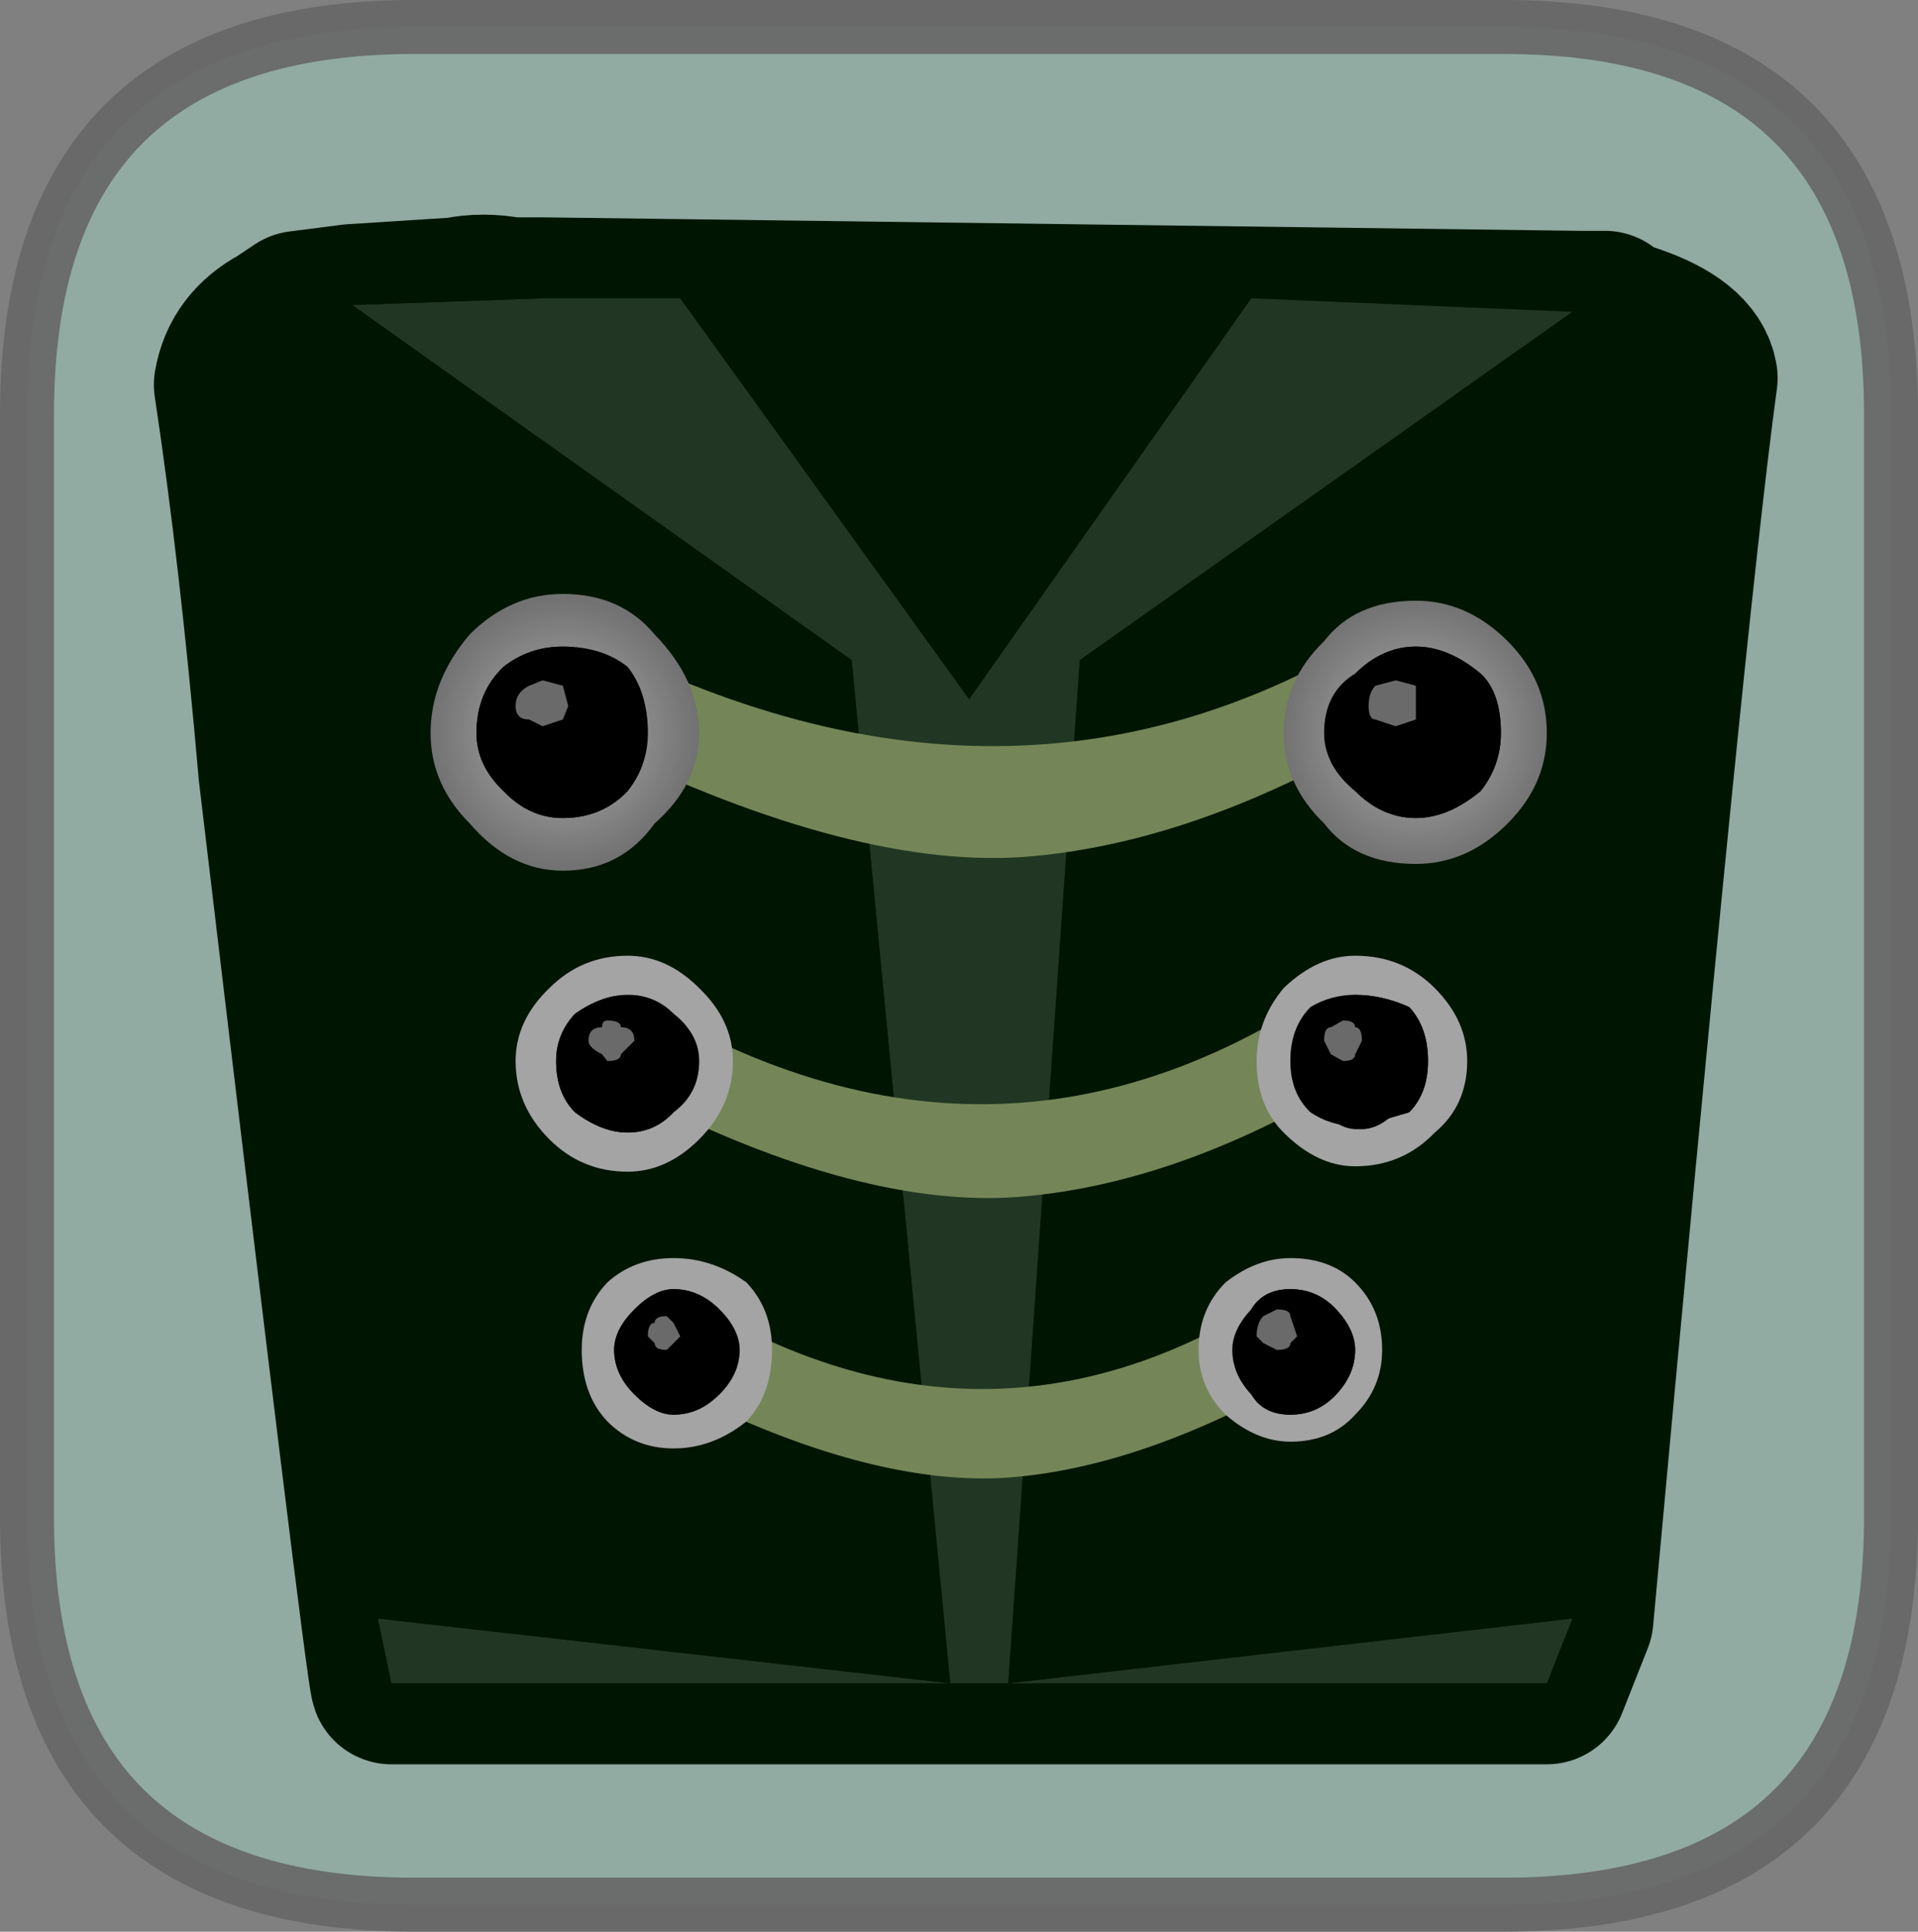 <?xml version="1.0" encoding="UTF-8" standalone="no"?>
<svg xmlns:xlink="http://www.w3.org/1999/xlink" height="71.55px" width="71.05px" xmlns="http://www.w3.org/2000/svg">
  <rect width="100%" height="100%" fill="#808080" stroke="none"/>
  <g transform="matrix(1.0, 0.0, 0.0, 1.0, 2.55, 5.3)">
    <path d="M53.15 -4.3 Q67.5 -4.3 67.5 10.05 L67.5 50.9 Q67.5 65.25 53.15 65.25 L12.8 65.25 Q-1.55 65.25 -1.55 50.9 L-1.55 10.05 Q-1.55 -4.3 12.8 -4.3 L53.15 -4.3" fill="#cff3e8" fill-rule="evenodd" stroke="none"/>
    <path d="M57.15 6.5 L57.9 6.75 Q60.1 7.5 60.3 8.7 59.1 17.45 55.7 54.65 L54.75 57.05 11.95 57.05 Q11.75 56.5 7.8 23.3 7.1 15.25 6.15 8.95 6.4 7.5 7.8 6.75 L8.55 6.25 10.5 6.0 14.4 5.75 Q15.35 5.55 16.35 5.75 L17.55 5.75 55.95 6.25 56.9 6.25 57.15 6.5" fill="#0b3810" fill-rule="evenodd" stroke="none"/>
    <path d="M57.15 6.5 L56.9 6.25 55.95 6.25 17.55 5.75 16.35 5.75 Q15.35 5.55 14.4 5.75 L10.5 6.0 8.55 6.25 7.8 6.75 Q6.4 7.5 6.15 8.95 7.1 15.25 7.8 23.3 11.75 56.5 11.95 57.05 L54.75 57.05 55.7 54.65 Q59.1 17.45 60.3 8.7 60.1 7.5 57.9 6.75 L57.15 6.5 Z" fill="none" stroke="#002003" stroke-linecap="round" stroke-linejoin="round" stroke-width="6.0"/>
    <path d="M55.7 54.65 L54.75 57.05 34.8 57.05 32.65 57.05 11.95 57.05 11.45 54.65 32.65 57.05 29.0 19.15 10.5 6.0 17.55 5.75 22.65 5.75 33.35 20.6 43.8 5.75 55.7 6.25 37.45 19.15 34.8 57.05 55.7 54.65" fill="#2f4f32" fill-rule="evenodd" stroke="none"/>
    <path d="M55.7 6.25 L55.95 6.25 56.9 6.25 56.9 6.5 57.9 6.75 Q59.85 7.5 60.3 8.7 59.1 17.45 55.7 54.65 L34.8 57.05 37.45 19.15 55.7 6.25 M11.45 54.65 Q11.2 54.65 9.8 44.45 8.05 22.55 6.15 8.95 6.4 7.25 8.55 6.25 L10.5 6.0 14.4 5.75 Q15.85 5.55 17.55 5.75 L10.5 6.0 29.0 19.15 32.65 57.05 11.45 54.65 M22.65 5.75 L43.8 5.75 33.35 20.6 22.65 5.75" fill="#011e04" fill-rule="evenodd" stroke="none"/>
    <path d="M22.9 46.35 L22.45 42.45 Q33.95 49.85 45.0 42.45 L45.0 46.05 Q39.25 49.2 34.45 49.45 29.55 49.65 22.9 46.35 M20.55 35.0 L20.15 31.1 Q34.25 40.25 47.4 30.8 L47.4 34.75 Q40.9 38.65 34.95 39.05 28.95 39.4 20.55 35.0 M19.05 22.0 L18.4 17.85 Q34.95 26.9 49.1 17.7 L48.9 21.7 Q41.7 26.0 35.25 26.45 28.75 26.85 19.05 22.0" fill="#a5bf7c" fill-rule="evenodd" stroke="none"/>
    <path d="M20.7 24.0 Q21.45 23.05 21.45 21.85 21.45 20.35 20.7 19.4 19.75 18.65 18.3 18.65 17.05 18.65 16.1 19.4 15.1 20.35 15.1 21.85 15.1 23.05 16.1 24.0 17.05 25.0 18.3 25.0 19.75 25.0 20.7 24.0 M23.35 21.85 Q23.35 23.75 21.7 25.2 20.45 26.95 18.3 26.95 16.35 26.95 14.85 25.2 13.4 23.75 13.4 21.85 13.4 19.9 14.85 18.2 16.35 16.7 18.3 16.7 20.45 16.7 21.7 18.2 23.35 19.9 23.35 21.85" fill="url(#gradient0)" fill-rule="evenodd" stroke="none"/>
    <path d="M20.7 24.0 Q19.75 25.0 18.3 25.0 17.05 25.0 16.1 24.0 15.1 23.05 15.1 21.85 15.1 20.35 16.1 19.4 17.05 18.65 18.3 18.65 19.75 18.65 20.7 19.4 21.45 20.35 21.45 21.85 21.45 23.05 20.7 24.0 M18.3 19.15 Q17.3 19.15 16.35 19.9 15.6 20.6 15.6 21.85 15.6 23.05 16.35 23.75 17.3 24.75 18.3 24.75 19.5 24.75 20.2 23.75 20.95 23.05 20.95 21.85 20.95 20.6 20.2 19.9 19.5 19.15 18.3 19.15 19.5 19.15 20.2 19.9 20.95 20.6 20.95 21.85 20.95 23.05 20.2 23.75 19.5 24.75 18.3 24.75 17.3 24.75 16.35 23.75 15.6 23.05 15.6 21.85 15.6 20.6 16.35 19.9 17.3 19.15 18.3 19.15" fill="#000000" fill-rule="evenodd" stroke="none"/>
    <path d="M18.3 19.15 Q19.5 19.15 20.2 19.9 20.95 20.6 20.95 21.85 20.95 23.05 20.2 23.75 19.5 24.75 18.3 24.75 17.3 24.75 16.35 23.75 15.6 23.05 15.6 21.85 15.6 20.6 16.35 19.9 17.3 19.15 18.3 19.15 Z" fill="none" stroke="#000000" stroke-linecap="round" stroke-linejoin="round" stroke-width="0.25"/>
    <path d="M18.3 20.1 L18.5 20.85 18.3 21.35 17.55 21.6 17.05 21.35 Q16.55 21.35 16.55 20.85 16.55 20.35 17.05 20.1 L17.55 19.9 18.3 20.1" fill="#ffffff" fill-opacity="0.592" fill-rule="evenodd" stroke="none"/>
    <path d="M49.9 16.95 Q51.8 16.95 53.3 18.45 54.75 19.9 54.75 21.85 54.75 23.75 53.3 25.2 51.8 26.7 49.9 26.7 47.65 26.7 46.5 25.2 45.0 23.75 45.0 21.85 45.0 19.9 46.5 18.45 47.65 16.95 49.9 16.95 M47.65 19.65 Q46.5 20.35 46.5 21.85 46.5 23.05 47.65 24.0 48.65 25.0 49.9 25.0 51.1 25.0 52.3 24.0 53.05 23.05 53.05 21.85 53.05 20.35 52.3 19.65 51.1 18.65 49.9 18.65 48.65 18.65 47.65 19.65" fill="url(#gradient1)" fill-rule="evenodd" stroke="none"/>
    <path d="M47.65 19.65 Q48.65 18.65 49.9 18.65 51.1 18.65 52.3 19.65 53.05 20.35 53.05 21.85 53.05 23.05 52.3 24.0 51.1 25.0 49.9 25.0 48.65 25.0 47.65 24.0 46.5 23.05 46.5 21.85 46.5 20.35 47.65 19.65 M47.2 21.85 Q47.2 23.05 47.65 23.75 48.65 24.5 49.9 24.5 51.1 24.5 51.8 23.75 52.55 23.05 52.55 21.85 52.55 20.85 51.8 19.9 51.1 19.15 49.9 19.15 48.65 19.15 47.65 19.9 47.2 20.85 47.2 21.85 47.2 20.85 47.65 19.9 48.65 19.15 49.9 19.15 51.1 19.15 51.8 19.9 52.55 20.85 52.55 21.85 52.55 23.05 51.8 23.75 51.1 24.5 49.9 24.5 48.65 24.5 47.65 23.75 47.2 23.05 47.2 21.85" fill="#000000" fill-rule="evenodd" stroke="none"/>
    <path d="M47.2 21.85 Q47.2 20.85 47.65 19.9 48.65 19.15 49.9 19.15 51.1 19.15 51.8 19.9 52.55 20.85 52.55 21.85 52.55 23.05 51.8 23.75 51.1 24.5 49.9 24.5 48.65 24.5 47.65 23.75 47.2 23.05 47.2 21.85 Z" fill="none" stroke="#000000" stroke-linecap="round" stroke-linejoin="round" stroke-width="0.25"/>
    <path d="M49.9 20.1 L49.9 20.85 49.9 21.35 49.15 21.6 48.4 21.35 Q48.15 21.35 48.15 20.85 48.15 20.35 48.4 20.1 L49.15 19.9 49.9 20.1" fill="#ffffff" fill-opacity="0.592" fill-rule="evenodd" stroke="none"/>
    <path d="M17.8 31.3 Q19.0 30.1 20.7 30.1 22.15 30.1 23.35 31.3 24.6 32.5 24.6 34.0 24.6 35.65 23.35 36.9 22.15 38.1 20.7 38.1 19.0 38.1 17.8 36.9 16.55 35.65 16.55 34.0 16.55 32.5 17.8 31.3 M18.75 32.25 Q18.05 33.0 18.05 34.0 18.05 35.2 18.75 35.9 19.75 36.65 20.7 36.65 21.7 36.65 22.4 35.9 23.35 35.2 23.35 34.0 23.35 33.0 22.4 32.25 21.7 31.55 20.7 31.55 19.75 31.55 18.75 32.25" fill="#e9e9e9" fill-rule="evenodd" stroke="none"/>
    <path d="M18.75 32.25 Q19.75 31.55 20.7 31.55 21.7 31.55 22.4 32.25 23.35 33.0 23.35 34.0 23.35 35.2 22.4 35.9 21.7 36.65 20.7 36.65 19.75 36.65 18.75 35.9 18.05 35.2 18.05 34.0 18.05 33.0 18.75 32.25 M18.5 34.0 Q18.5 34.95 19.0 35.65 19.75 36.4 20.7 36.4 21.45 36.4 22.15 35.65 22.9 34.95 22.9 34.0 22.9 33.25 22.15 32.5 21.45 31.8 20.7 31.8 19.75 31.8 19.0 32.5 18.5 33.25 18.5 34.0 18.5 33.25 19.0 32.5 19.75 31.8 20.7 31.8 21.45 31.8 22.15 32.5 22.9 33.25 22.9 34.0 22.9 34.95 22.15 35.65 21.45 36.4 20.7 36.4 19.75 36.4 19.0 35.65 18.5 34.95 18.5 34.0" fill="#000000" fill-rule="evenodd" stroke="none"/>
    <path d="M18.5 34.0 Q18.5 33.25 19.0 32.5 19.75 31.8 20.7 31.8 21.45 31.8 22.15 32.5 22.9 33.25 22.9 34.0 22.9 34.95 22.15 35.65 21.45 36.4 20.7 36.4 19.75 36.4 19.0 35.65 18.5 34.95 18.5 34.0 Z" fill="none" stroke="#000000" stroke-linecap="round" stroke-linejoin="round" stroke-width="0.25"/>
    <path d="M19.75 33.75 Q19.25 33.5 19.25 33.25 19.25 32.75 19.75 32.75 19.75 32.5 19.95 32.5 20.45 32.5 20.45 32.75 20.95 32.75 20.95 33.25 L20.45 33.75 Q20.45 34.0 19.95 34.0 L19.75 33.75" fill="#ffffff" fill-opacity="0.592" fill-rule="evenodd" stroke="none"/>
    <path d="M45.0 31.3 Q46.25 30.1 47.65 30.1 49.4 30.1 50.6 31.3 51.8 32.5 51.8 34.0 51.8 35.65 50.6 36.65 49.4 37.9 47.65 37.9 46.25 37.9 45.0 36.65 44.0 35.65 44.0 34.0 44.0 32.5 45.0 31.3 M47.95 36.4 L49.65 35.9 Q50.35 35.2 50.35 34.0 50.35 32.75 49.65 32.0 48.65 31.55 47.65 31.55 46.75 31.55 46.0 32.0 45.25 32.75 45.25 34.0 45.25 35.2 46.0 35.9 46.75 36.4 47.65 36.4 L47.95 36.4" fill="#e9e9e9" fill-rule="evenodd" stroke="none"/>
    <path d="M47.65 36.4 Q46.75 36.4 46.0 35.9 45.25 35.2 45.25 34.0 45.25 32.75 46.0 32.0 46.75 31.55 47.65 31.55 48.65 31.55 49.65 32.0 50.35 32.75 50.35 34.0 50.35 35.2 49.65 35.9 L47.95 36.4 47.65 36.4 Q46.9 36.35 46.25 35.4 45.5 34.95 45.5 34.0 45.5 33.25 46.25 32.5 46.95 31.8 47.65 31.8 48.65 31.8 49.4 32.5 49.9 33.25 49.9 34.0 49.9 34.95 49.4 35.4 48.7 36.35 47.95 36.4 48.7 36.35 49.4 35.4 49.9 34.95 49.9 34.0 49.9 33.25 49.4 32.5 48.65 31.8 47.65 31.8 46.95 31.8 46.25 32.5 45.5 33.25 45.5 34.0 45.5 34.95 46.25 35.4 46.9 36.35 47.65 36.4" fill="#000000" fill-rule="evenodd" stroke="none"/>
    <path d="M47.95 36.4 L47.65 36.4 Q46.9 36.35 46.25 35.4 45.5 34.95 45.5 34.0 45.5 33.25 46.25 32.5 46.95 31.8 47.65 31.8 48.65 31.8 49.4 32.5 49.9 33.25 49.9 34.0 49.9 34.95 49.4 35.4 48.7 36.35 47.95 36.4 Z" fill="none" stroke="#000000" stroke-linecap="round" stroke-linejoin="round" stroke-width="0.25"/>
    <path d="M47.65 33.75 Q47.65 34.0 47.2 34.0 L46.75 33.75 46.5 33.25 Q46.5 32.75 46.75 32.75 L47.2 32.5 Q47.65 32.5 47.65 32.75 47.9 32.75 47.9 33.25 L47.65 33.75" fill="#ffffff" fill-opacity="0.592" fill-rule="evenodd" stroke="none"/>
    <path d="M19.95 42.2 Q20.95 41.3 22.4 41.3 23.85 41.3 25.1 42.2 26.05 43.2 26.05 44.7 26.05 46.35 25.1 47.35 23.85 48.35 22.4 48.35 20.95 48.35 19.95 47.35 19.0 46.35 19.0 44.7 19.0 43.2 19.95 42.2 M22.4 42.45 Q21.7 42.45 20.95 43.2 20.2 43.95 20.2 44.7 20.2 45.6 20.95 46.35 21.7 47.1 22.4 47.1 23.35 47.1 24.1 46.35 24.85 45.6 24.85 44.7 24.85 43.95 24.1 43.2 23.35 42.45 22.4 42.45" fill="#e9e9e9" fill-rule="evenodd" stroke="none"/>
    <path d="M22.4 42.45 Q23.35 42.45 24.1 43.2 24.85 43.95 24.85 44.7 24.85 45.6 24.1 46.35 23.35 47.1 22.4 47.1 21.7 47.1 20.95 46.35 20.2 45.6 20.2 44.7 20.2 43.95 20.95 43.2 21.7 42.45 22.4 42.45 M24.6 44.7 Q24.6 44.2 23.85 43.45 23.35 42.95 22.4 42.95 21.7 42.95 20.95 43.45 L20.7 44.7 Q20.7 45.6 20.95 46.1 21.7 46.6 22.4 46.6 23.35 46.6 23.85 46.1 24.6 45.6 24.6 44.7 24.6 45.6 23.85 46.1 23.35 46.6 22.4 46.6 21.7 46.6 20.95 46.1 20.7 45.6 20.7 44.7 L20.95 43.45 Q21.7 42.95 22.4 42.95 23.35 42.95 23.85 43.45 24.6 44.2 24.6 44.7" fill="#000000" fill-rule="evenodd" stroke="none"/>
    <path d="M24.6 44.7 Q24.6 45.6 23.85 46.1 23.35 46.6 22.4 46.6 21.7 46.6 20.95 46.1 20.7 45.6 20.7 44.7 L20.95 43.45 Q21.7 42.95 22.4 42.95 23.35 42.95 23.85 43.45 24.6 44.2 24.6 44.7 Z" fill="none" stroke="#000000" stroke-linecap="round" stroke-linejoin="round" stroke-width="0.25"/>
    <path d="M21.7 44.45 L21.45 44.2 Q21.45 43.7 21.7 43.7 21.7 43.45 22.15 43.45 L22.4 43.7 22.65 44.2 22.4 44.45 22.15 44.7 Q21.7 44.7 21.7 44.45" fill="#ffffff" fill-opacity="0.592" fill-rule="evenodd" stroke="none"/>
    <path d="M45.25 42.45 Q44.25 42.45 43.8 43.2 43.1 43.95 43.1 44.7 43.1 45.6 43.8 46.35 44.25 47.1 45.25 47.1 46.25 47.1 46.95 46.35 47.65 45.6 47.65 44.7 47.65 43.95 46.95 43.2 46.25 42.45 45.25 42.45 M45.25 41.3 Q46.75 41.3 47.65 42.2 48.65 43.2 48.65 44.7 48.65 46.1 47.65 47.1 46.75 48.1 45.25 48.1 44.0 48.1 42.85 47.1 41.85 46.1 41.85 44.7 41.85 43.2 42.85 42.2 44.0 41.3 45.25 41.3" fill="#e9e9e9" fill-rule="evenodd" stroke="none"/>
    <path d="M45.25 42.45 Q46.25 42.45 46.95 43.2 47.65 43.95 47.65 44.7 47.65 45.6 46.95 46.35 46.25 47.1 45.25 47.1 44.25 47.1 43.8 46.35 43.1 45.6 43.1 44.7 43.1 43.95 43.8 43.2 44.25 42.45 45.25 42.45 M43.35 44.7 Q43.35 45.6 44.0 46.1 44.5 46.6 45.25 46.6 46.25 46.6 46.75 46.1 47.45 45.6 47.45 44.7 47.45 44.2 46.75 43.45 46.25 42.95 45.25 42.95 44.5 42.95 44.0 43.45 43.35 44.2 43.35 44.7 43.35 44.2 44.0 43.45 44.5 42.95 45.25 42.95 46.25 42.95 46.75 43.45 47.45 44.2 47.45 44.7 47.45 45.6 46.75 46.1 46.25 46.6 45.25 46.6 44.5 46.6 44.0 46.1 43.35 45.6 43.35 44.7" fill="#000000" fill-rule="evenodd" stroke="none"/>
    <path d="M43.35 44.7 Q43.35 44.2 44.0 43.45 44.5 42.95 45.25 42.95 46.25 42.95 46.75 43.45 47.45 44.2 47.45 44.7 47.45 45.6 46.75 46.1 46.25 46.6 45.25 46.6 44.5 46.6 44.0 46.1 43.35 45.6 43.35 44.7 Z" fill="none" stroke="#000000" stroke-linecap="round" stroke-linejoin="round" stroke-width="0.25"/>
    <path d="M45.25 43.45 L45.5 44.2 45.25 44.45 Q45.25 44.7 44.75 44.7 L44.25 44.45 44.0 44.2 Q44.0 43.7 44.25 43.45 L44.75 43.2 Q45.25 43.2 45.25 43.45" fill="#ffffff" fill-opacity="0.592" fill-rule="evenodd" stroke="none"/>
    <path d="M53.15 -4.3 Q67.5 -4.3 67.5 10.05 L67.5 50.9 Q67.5 65.25 53.15 65.25 L12.8 65.25 Q-1.55 65.25 -1.55 50.9 L-1.55 10.05 Q-1.55 -4.3 12.8 -4.3 L53.15 -4.3" fill="#000000" fill-opacity="0.298" fill-rule="evenodd" stroke="none"/>
    <path d="M53.15 -4.3 L12.8 -4.3 Q-1.55 -4.3 -1.55 10.05 L-1.55 50.9 Q-1.55 65.25 12.8 65.25 L53.15 65.25 Q67.5 65.25 67.5 50.9 L67.5 10.05 Q67.5 -4.3 53.15 -4.3 Z" fill="none" stroke="#666666" stroke-linecap="round" stroke-linejoin="round" stroke-opacity="0.902" stroke-width="2.0"/>
  </g>
  <defs>
    <radialGradient cx="0" cy="0" gradientTransform="matrix(0.006, 0.0, 0.0, 0.006, 18.3, 21.85)" gradientUnits="userSpaceOnUse" id="gradient0" r="819.2" spreadMethod="pad">
      <stop offset="0.345" stop-color="#dbdbdb"/>
      <stop offset="1.0" stop-color="#a3a3a3"/>
    </radialGradient>
    <radialGradient cx="0" cy="0" gradientTransform="matrix(0.006, 0.0, 0.0, 0.006, 49.9, 21.85)" gradientUnits="userSpaceOnUse" id="gradient1" r="819.2" spreadMethod="pad">
      <stop offset="0.345" stop-color="#dbdbdb"/>
      <stop offset="1.0" stop-color="#a3a3a3"/>
    </radialGradient>
  </defs>
</svg>
